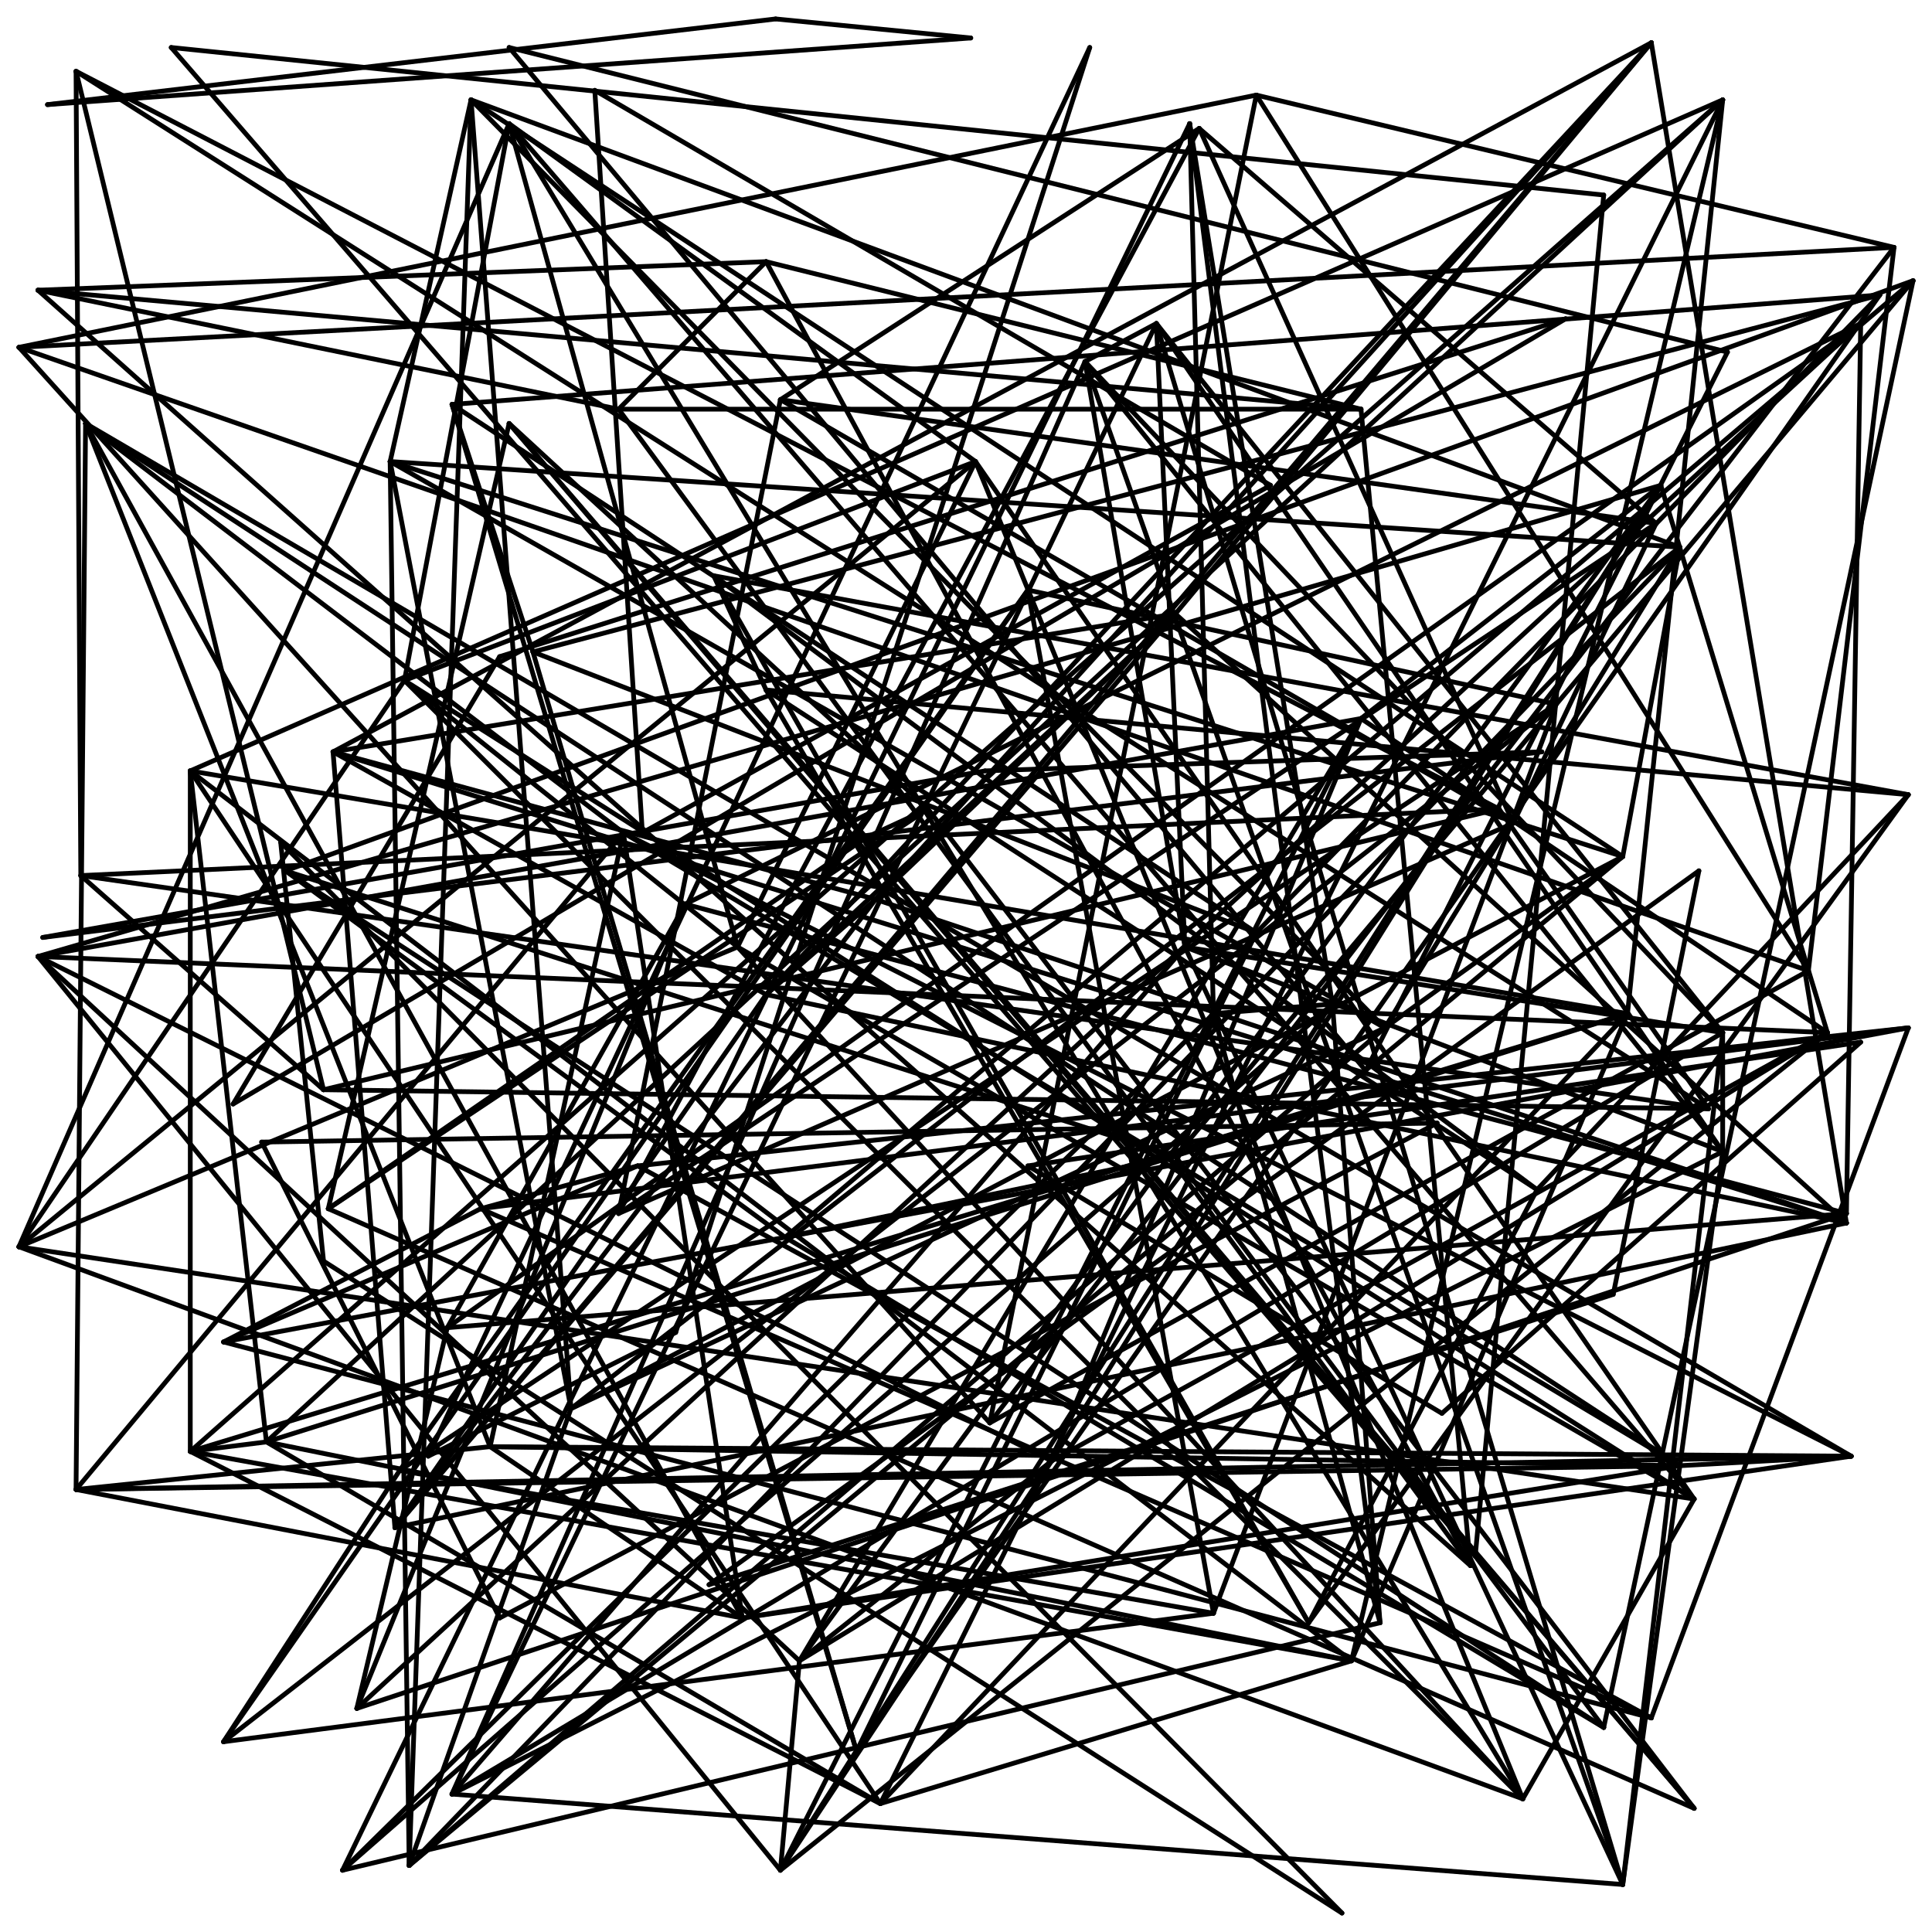 <?xml version="1.0" encoding="UTF8" ?>
<svg xmlns="http://www.w3.org/2000/svg" version="1.0" baseProfile="full" viewBox="-203.98 -203.98 405.96 405.96" >
<line x1="-164" y1="101" x2="158" y2="-183" stroke="#000000" stroke-width="1" stroke-linecap="round" vector-effect="non-scaling-stroke" fill="none" />
<line x1="45" y1="-5" x2="137" y2="192" stroke="#000000" stroke-width="1" stroke-linecap="round" vector-effect="non-scaling-stroke" fill="none" />
<line x1="-200" y1="58" x2="1" y2="-107" stroke="#000000" stroke-width="1" stroke-linecap="round" vector-effect="non-scaling-stroke" fill="none" />
<line x1="198" y1="-145" x2="133" y2="159" stroke="#000000" stroke-width="1" stroke-linecap="round" vector-effect="non-scaling-stroke" fill="none" />
<line x1="180" y1="13" x2="-196" y2="-3" stroke="#000000" stroke-width="1" stroke-linecap="round" vector-effect="non-scaling-stroke" fill="none" />
<line x1="-164" y1="-42" x2="-164" y2="101" stroke="#000000" stroke-width="1" stroke-linecap="round" vector-effect="non-scaling-stroke" fill="none" />
<line x1="-157" y1="162" x2="-120" y2="105" stroke="#000000" stroke-width="1" stroke-linecap="round" vector-effect="non-scaling-stroke" fill="none" />
<line x1="-55" y1="129" x2="153" y2="-21" stroke="#000000" stroke-width="1" stroke-linecap="round" vector-effect="non-scaling-stroke" fill="none" />
<line x1="-122" y1="-107" x2="-84" y2="92" stroke="#000000" stroke-width="1" stroke-linecap="round" vector-effect="non-scaling-stroke" fill="none" />
<line x1="-97" y1="-178" x2="152" y2="111" stroke="#000000" stroke-width="1" stroke-linecap="round" vector-effect="non-scaling-stroke" fill="none" />
<line x1="-97" y1="-178" x2="-200" y2="58" stroke="#000000" stroke-width="1" stroke-linecap="round" vector-effect="non-scaling-stroke" fill="none" />
<line x1="191" y1="-142" x2="-24" y2="164" stroke="#000000" stroke-width="1" stroke-linecap="round" vector-effect="non-scaling-stroke" fill="none" />
<line x1="125" y1="-137" x2="-99" y2="-66" stroke="#000000" stroke-width="1" stroke-linecap="round" vector-effect="non-scaling-stroke" fill="none" />
<line x1="-200" y1="58" x2="152" y2="111" stroke="#000000" stroke-width="1" stroke-linecap="round" vector-effect="non-scaling-stroke" fill="none" />
<line x1="184" y1="53" x2="-20" y2="-15" stroke="#000000" stroke-width="1" stroke-linecap="round" vector-effect="non-scaling-stroke" fill="none" />
<line x1="17" y1="103" x2="145" y2="-102" stroke="#000000" stroke-width="1" stroke-linecap="round" vector-effect="non-scaling-stroke" fill="none" />
<line x1="-200" y1="58" x2="-49" y2="-5" stroke="#000000" stroke-width="1" stroke-linecap="round" vector-effect="non-scaling-stroke" fill="none" />
<line x1="137" y1="-24" x2="-105" y2="-183" stroke="#000000" stroke-width="1" stroke-linecap="round" vector-effect="non-scaling-stroke" fill="none" />
<line x1="119" y1="46" x2="-43" y2="-59" stroke="#000000" stroke-width="1" stroke-linecap="round" vector-effect="non-scaling-stroke" fill="none" />
<line x1="-132" y1="189" x2="46" y2="-178" stroke="#000000" stroke-width="1" stroke-linecap="round" vector-effect="non-scaling-stroke" fill="none" />
<line x1="-105" y1="-183" x2="87" y2="12" stroke="#000000" stroke-width="1" stroke-linecap="round" vector-effect="non-scaling-stroke" fill="none" />
<line x1="135" y1="68" x2="153" y2="-21" stroke="#000000" stroke-width="1" stroke-linecap="round" vector-effect="non-scaling-stroke" fill="none" />
<line x1="185" y1="102" x2="-186" y2="-115" stroke="#000000" stroke-width="1" stroke-linecap="round" vector-effect="non-scaling-stroke" fill="none" />
<line x1="149" y1="-89" x2="-122" y2="-107" stroke="#000000" stroke-width="1" stroke-linecap="round" vector-effect="non-scaling-stroke" fill="none" />
<line x1="-195" y1="-7" x2="3" y2="-42" stroke="#000000" stroke-width="1" stroke-linecap="round" vector-effect="non-scaling-stroke" fill="none" />
<line x1="137" y1="-24" x2="149" y2="-89" stroke="#000000" stroke-width="1" stroke-linecap="round" vector-effect="non-scaling-stroke" fill="none" />
<line x1="-103" y1="50" x2="197" y2="12" stroke="#000000" stroke-width="1" stroke-linecap="round" vector-effect="non-scaling-stroke" fill="none" />
<line x1="120" y1="-46" x2="-195" y2="-7" stroke="#000000" stroke-width="1" stroke-linecap="round" vector-effect="non-scaling-stroke" fill="none" />
<line x1="51" y1="135" x2="12" y2="-80" stroke="#000000" stroke-width="1" stroke-linecap="round" vector-effect="non-scaling-stroke" fill="none" />
<line x1="-168" y1="-194" x2="133" y2="-163" stroke="#000000" stroke-width="1" stroke-linecap="round" vector-effect="non-scaling-stroke" fill="none" />
<line x1="187" y1="-136" x2="184" y2="51" stroke="#000000" stroke-width="1" stroke-linecap="round" vector-effect="non-scaling-stroke" fill="none" />
<line x1="-120" y1="105" x2="123" y2="-56" stroke="#000000" stroke-width="1" stroke-linecap="round" vector-effect="non-scaling-stroke" fill="none" />
<line x1="45" y1="-5" x2="39" y2="-136" stroke="#000000" stroke-width="1" stroke-linecap="round" vector-effect="non-scaling-stroke" fill="none" />
<line x1="-186" y1="-115" x2="-73" y2="-29" stroke="#000000" stroke-width="1" stroke-linecap="round" vector-effect="non-scaling-stroke" fill="none" />
<line x1="-119" y1="-61" x2="-97" y2="-178" stroke="#000000" stroke-width="1" stroke-linecap="round" vector-effect="non-scaling-stroke" fill="none" />
<line x1="197" y1="-37" x2="71" y2="137" stroke="#000000" stroke-width="1" stroke-linecap="round" vector-effect="non-scaling-stroke" fill="none" />
<line x1="185" y1="102" x2="-73" y2="-29" stroke="#000000" stroke-width="1" stroke-linecap="round" vector-effect="non-scaling-stroke" fill="none" />
<line x1="78" y1="198" x2="-136" y2="61" stroke="#000000" stroke-width="1" stroke-linecap="round" vector-effect="non-scaling-stroke" fill="none" />
<line x1="-149" y1="36" x2="98" y2="32" stroke="#000000" stroke-width="1" stroke-linecap="round" vector-effect="non-scaling-stroke" fill="none" />
<line x1="152" y1="176" x2="-135" y2="50" stroke="#000000" stroke-width="1" stroke-linecap="round" vector-effect="non-scaling-stroke" fill="none" />
<line x1="-136" y1="61" x2="-145" y2="-27" stroke="#000000" stroke-width="1" stroke-linecap="round" vector-effect="non-scaling-stroke" fill="none" />
<line x1="-74" y1="51" x2="144" y2="-94" stroke="#000000" stroke-width="1" stroke-linecap="round" vector-effect="non-scaling-stroke" fill="none" />
<line x1="-109" y1="173" x2="158" y2="13" stroke="#000000" stroke-width="1" stroke-linecap="round" vector-effect="non-scaling-stroke" fill="none" />
<line x1="111" y1="-34" x2="-187" y2="-20" stroke="#000000" stroke-width="1" stroke-linecap="round" vector-effect="non-scaling-stroke" fill="none" />
<line x1="1" y1="-107" x2="-97" y2="-178" stroke="#000000" stroke-width="1" stroke-linecap="round" vector-effect="non-scaling-stroke" fill="none" />
<line x1="-36" y1="145" x2="145" y2="-102" stroke="#000000" stroke-width="1" stroke-linecap="round" vector-effect="non-scaling-stroke" fill="none" />
<line x1="198" y1="-145" x2="-144" y2="-21" stroke="#000000" stroke-width="1" stroke-linecap="round" vector-effect="non-scaling-stroke" fill="none" />
<line x1="17" y1="103" x2="-36" y2="145" stroke="#000000" stroke-width="1" stroke-linecap="round" vector-effect="non-scaling-stroke" fill="none" />
<line x1="45" y1="-5" x2="158" y2="38" stroke="#000000" stroke-width="1" stroke-linecap="round" vector-effect="non-scaling-stroke" fill="none" />
<line x1="114" y1="-31" x2="48" y2="-177" stroke="#000000" stroke-width="1" stroke-linecap="round" vector-effect="non-scaling-stroke" fill="none" />
<line x1="-92" y1="-67" x2="-109" y2="-119" stroke="#000000" stroke-width="1" stroke-linecap="round" vector-effect="non-scaling-stroke" fill="none" />
<line x1="-134" y1="-46" x2="-20" y2="-15" stroke="#000000" stroke-width="1" stroke-linecap="round" vector-effect="non-scaling-stroke" fill="none" />
<line x1="-84" y1="92" x2="149" y2="-89" stroke="#000000" stroke-width="1" stroke-linecap="round" vector-effect="non-scaling-stroke" fill="none" />
<line x1="1" y1="-107" x2="-119" y2="-61" stroke="#000000" stroke-width="1" stroke-linecap="round" vector-effect="non-scaling-stroke" fill="none" />
<line x1="43" y1="39" x2="198" y2="-145" stroke="#000000" stroke-width="1" stroke-linecap="round" vector-effect="non-scaling-stroke" fill="none" />
<line x1="-103" y1="50" x2="-70" y2="41" stroke="#000000" stroke-width="1" stroke-linecap="round" vector-effect="non-scaling-stroke" fill="none" />
<line x1="-79" y1="-185" x2="-69" y2="-29" stroke="#000000" stroke-width="1" stroke-linecap="round" vector-effect="non-scaling-stroke" fill="none" />
<line x1="-19" y1="175" x2="80" y2="145" stroke="#000000" stroke-width="1" stroke-linecap="round" vector-effect="non-scaling-stroke" fill="none" />
<line x1="17" y1="103" x2="-40" y2="189" stroke="#000000" stroke-width="1" stroke-linecap="round" vector-effect="non-scaling-stroke" fill="none" />
<line x1="-134" y1="-46" x2="-121" y2="117" stroke="#000000" stroke-width="1" stroke-linecap="round" vector-effect="non-scaling-stroke" fill="none" />
<line x1="105" y1="125" x2="-196" y2="-143" stroke="#000000" stroke-width="1" stroke-linecap="round" vector-effect="non-scaling-stroke" fill="none" />
<line x1="-196" y1="-143" x2="-74" y2="-118" stroke="#000000" stroke-width="1" stroke-linecap="round" vector-effect="non-scaling-stroke" fill="none" />
<line x1="-84" y1="92" x2="137" y2="-24" stroke="#000000" stroke-width="1" stroke-linecap="round" vector-effect="non-scaling-stroke" fill="none" />
<line x1="143" y1="-195" x2="-134" y2="-46" stroke="#000000" stroke-width="1" stroke-linecap="round" vector-effect="non-scaling-stroke" fill="none" />
<line x1="63" y1="-102" x2="-79" y2="-185" stroke="#000000" stroke-width="1" stroke-linecap="round" vector-effect="non-scaling-stroke" fill="none" />
<line x1="-48" y1="136" x2="-188" y2="109" stroke="#000000" stroke-width="1" stroke-linecap="round" vector-effect="non-scaling-stroke" fill="none" />
<line x1="-188" y1="-189" x2="-187" y2="-20" stroke="#000000" stroke-width="1" stroke-linecap="round" vector-effect="non-scaling-stroke" fill="none" />
<line x1="197" y1="-37" x2="-54" y2="-83" stroke="#000000" stroke-width="1" stroke-linecap="round" vector-effect="non-scaling-stroke" fill="none" />
<line x1="-196" y1="-143" x2="82" y2="-118" stroke="#000000" stroke-width="1" stroke-linecap="round" vector-effect="non-scaling-stroke" fill="none" />
<line x1="82" y1="-53" x2="17" y2="103" stroke="#000000" stroke-width="1" stroke-linecap="round" vector-effect="non-scaling-stroke" fill="none" />
<line x1="-55" y1="129" x2="135" y2="68" stroke="#000000" stroke-width="1" stroke-linecap="round" vector-effect="non-scaling-stroke" fill="none" />
<line x1="185" y1="102" x2="-101" y2="100" stroke="#000000" stroke-width="1" stroke-linecap="round" vector-effect="non-scaling-stroke" fill="none" />
<line x1="-109" y1="-119" x2="191" y2="-142" stroke="#000000" stroke-width="1" stroke-linecap="round" vector-effect="non-scaling-stroke" fill="none" />
<line x1="-73" y1="-29" x2="-101" y2="100" stroke="#000000" stroke-width="1" stroke-linecap="round" vector-effect="non-scaling-stroke" fill="none" />
<line x1="-60" y1="-14" x2="-110" y2="75" stroke="#000000" stroke-width="1" stroke-linecap="round" vector-effect="non-scaling-stroke" fill="none" />
<line x1="51" y1="9" x2="-132" y2="189" stroke="#000000" stroke-width="1" stroke-linecap="round" vector-effect="non-scaling-stroke" fill="none" />
<line x1="46" y1="-178" x2="76" y2="7" stroke="#000000" stroke-width="1" stroke-linecap="round" vector-effect="non-scaling-stroke" fill="none" />
<line x1="43" y1="-75" x2="-20" y2="-15" stroke="#000000" stroke-width="1" stroke-linecap="round" vector-effect="non-scaling-stroke" fill="none" />
<line x1="-168" y1="-194" x2="106" y2="123" stroke="#000000" stroke-width="1" stroke-linecap="round" vector-effect="non-scaling-stroke" fill="none" />
<line x1="39" y1="-136" x2="-109" y2="173" stroke="#000000" stroke-width="1" stroke-linecap="round" vector-effect="non-scaling-stroke" fill="none" />
<line x1="184" y1="53" x2="-134" y2="-46" stroke="#000000" stroke-width="1" stroke-linecap="round" vector-effect="non-scaling-stroke" fill="none" />
<line x1="-48" y1="136" x2="149" y2="104" stroke="#000000" stroke-width="1" stroke-linecap="round" vector-effect="non-scaling-stroke" fill="none" />
<line x1="149" y1="104" x2="-188" y2="109" stroke="#000000" stroke-width="1" stroke-linecap="round" vector-effect="non-scaling-stroke" fill="none" />
<line x1="-40" y1="-120" x2="144" y2="-94" stroke="#000000" stroke-width="1" stroke-linecap="round" vector-effect="non-scaling-stroke" fill="none" />
<line x1="86" y1="137" x2="76" y2="7" stroke="#000000" stroke-width="1" stroke-linecap="round" vector-effect="non-scaling-stroke" fill="none" />
<line x1="-97" y1="-115" x2="152" y2="176" stroke="#000000" stroke-width="1" stroke-linecap="round" vector-effect="non-scaling-stroke" fill="none" />
<line x1="155" y1="29" x2="-188" y2="-189" stroke="#000000" stroke-width="1" stroke-linecap="round" vector-effect="non-scaling-stroke" fill="none" />
<line x1="176" y1="-0" x2="4" y2="95" stroke="#000000" stroke-width="1" stroke-linecap="round" vector-effect="non-scaling-stroke" fill="none" />
<line x1="137" y1="-24" x2="-118" y2="188" stroke="#000000" stroke-width="1" stroke-linecap="round" vector-effect="non-scaling-stroke" fill="none" />
<line x1="24" y1="-128" x2="137" y2="192" stroke="#000000" stroke-width="1" stroke-linecap="round" vector-effect="non-scaling-stroke" fill="none" />
<line x1="-40" y1="-120" x2="114" y2="-31" stroke="#000000" stroke-width="1" stroke-linecap="round" vector-effect="non-scaling-stroke" fill="none" />
<line x1="12" y1="-80" x2="-157" y2="162" stroke="#000000" stroke-width="1" stroke-linecap="round" vector-effect="non-scaling-stroke" fill="none" />
<line x1="158" y1="38" x2="137" y2="192" stroke="#000000" stroke-width="1" stroke-linecap="round" vector-effect="non-scaling-stroke" fill="none" />
<line x1="-110" y1="75" x2="184" y2="51" stroke="#000000" stroke-width="1" stroke-linecap="round" vector-effect="non-scaling-stroke" fill="none" />
<line x1="-19" y1="175" x2="-164" y2="-42" stroke="#000000" stroke-width="1" stroke-linecap="round" vector-effect="non-scaling-stroke" fill="none" />
<line x1="123" y1="-56" x2="51" y2="135" stroke="#000000" stroke-width="1" stroke-linecap="round" vector-effect="non-scaling-stroke" fill="none" />
<line x1="24" y1="-128" x2="158" y2="13" stroke="#000000" stroke-width="1" stroke-linecap="round" vector-effect="non-scaling-stroke" fill="none" />
<line x1="-24" y1="164" x2="-109" y2="-119" stroke="#000000" stroke-width="1" stroke-linecap="round" vector-effect="non-scaling-stroke" fill="none" />
<line x1="86" y1="137" x2="51" y2="9" stroke="#000000" stroke-width="1" stroke-linecap="round" vector-effect="non-scaling-stroke" fill="none" />
<line x1="-54" y1="-83" x2="71" y2="137" stroke="#000000" stroke-width="1" stroke-linecap="round" vector-effect="non-scaling-stroke" fill="none" />
<line x1="82" y1="-118" x2="105" y2="125" stroke="#000000" stroke-width="1" stroke-linecap="round" vector-effect="non-scaling-stroke" fill="none" />
<line x1="-99" y1="136" x2="-149" y2="36" stroke="#000000" stroke-width="1" stroke-linecap="round" vector-effect="non-scaling-stroke" fill="none" />
<line x1="17" y1="103" x2="-196" y2="-3" stroke="#000000" stroke-width="1" stroke-linecap="round" vector-effect="non-scaling-stroke" fill="none" />
<line x1="-62" y1="76" x2="25" y2="-194" stroke="#000000" stroke-width="1" stroke-linecap="round" vector-effect="non-scaling-stroke" fill="none" />
<line x1="-135" y1="50" x2="-9" y2="-34" stroke="#000000" stroke-width="1" stroke-linecap="round" vector-effect="non-scaling-stroke" fill="none" />
<line x1="-200" y1="58" x2="-119" y2="-61" stroke="#000000" stroke-width="1" stroke-linecap="round" vector-effect="non-scaling-stroke" fill="none" />
<line x1="39" y1="-136" x2="137" y2="192" stroke="#000000" stroke-width="1" stroke-linecap="round" vector-effect="non-scaling-stroke" fill="none" />
<line x1="4" y1="95" x2="60" y2="-184" stroke="#000000" stroke-width="1" stroke-linecap="round" vector-effect="non-scaling-stroke" fill="none" />
<line x1="-118" y1="188" x2="87" y2="12" stroke="#000000" stroke-width="1" stroke-linecap="round" vector-effect="non-scaling-stroke" fill="none" />
<line x1="-43" y1="-149" x2="-74" y2="-118" stroke="#000000" stroke-width="1" stroke-linecap="round" vector-effect="non-scaling-stroke" fill="none" />
<line x1="-9" y1="-34" x2="-97" y2="-115" stroke="#000000" stroke-width="1" stroke-linecap="round" vector-effect="non-scaling-stroke" fill="none" />
<line x1="25" y1="-194" x2="-114" y2="102" stroke="#000000" stroke-width="1" stroke-linecap="round" vector-effect="non-scaling-stroke" fill="none" />
<line x1="-121" y1="117" x2="143" y2="-195" stroke="#000000" stroke-width="1" stroke-linecap="round" vector-effect="non-scaling-stroke" fill="none" />
<line x1="43" y1="-75" x2="-134" y2="-46" stroke="#000000" stroke-width="1" stroke-linecap="round" vector-effect="non-scaling-stroke" fill="none" />
<line x1="-194" y1="-182" x2="0" y2="-196" stroke="#000000" stroke-width="1" stroke-linecap="round" vector-effect="non-scaling-stroke" fill="none" />
<line x1="-40" y1="-120" x2="48" y2="-177" stroke="#000000" stroke-width="1" stroke-linecap="round" vector-effect="non-scaling-stroke" fill="none" />
<line x1="116" y1="174" x2="1" y2="-107" stroke="#000000" stroke-width="1" stroke-linecap="round" vector-effect="non-scaling-stroke" fill="none" />
<line x1="143" y1="-195" x2="-20" y2="-15" stroke="#000000" stroke-width="1" stroke-linecap="round" vector-effect="non-scaling-stroke" fill="none" />
<line x1="-157" y1="78" x2="143" y2="157" stroke="#000000" stroke-width="1" stroke-linecap="round" vector-effect="non-scaling-stroke" fill="none" />
<line x1="-9" y1="-34" x2="152" y2="176" stroke="#000000" stroke-width="1" stroke-linecap="round" vector-effect="non-scaling-stroke" fill="none" />
<line x1="60" y1="-8" x2="-92" y2="-67" stroke="#000000" stroke-width="1" stroke-linecap="round" vector-effect="non-scaling-stroke" fill="none" />
<line x1="-164" y1="101" x2="-148" y2="99" stroke="#000000" stroke-width="1" stroke-linecap="round" vector-effect="non-scaling-stroke" fill="none" />
<line x1="-157" y1="78" x2="-103" y2="50" stroke="#000000" stroke-width="1" stroke-linecap="round" vector-effect="non-scaling-stroke" fill="none" />
<line x1="-121" y1="117" x2="-20" y2="-15" stroke="#000000" stroke-width="1" stroke-linecap="round" vector-effect="non-scaling-stroke" fill="none" />
<line x1="-41" y1="-200" x2="0" y2="-196" stroke="#000000" stroke-width="1" stroke-linecap="round" vector-effect="non-scaling-stroke" fill="none" />
<line x1="60" y1="-184" x2="176" y2="-0" stroke="#000000" stroke-width="1" stroke-linecap="round" vector-effect="non-scaling-stroke" fill="none" />
<line x1="82" y1="-118" x2="-74" y2="-118" stroke="#000000" stroke-width="1" stroke-linecap="round" vector-effect="non-scaling-stroke" fill="none" />
<line x1="-110" y1="75" x2="-129" y2="155" stroke="#000000" stroke-width="1" stroke-linecap="round" vector-effect="non-scaling-stroke" fill="none" />
<line x1="-196" y1="-3" x2="-40" y2="189" stroke="#000000" stroke-width="1" stroke-linecap="round" vector-effect="non-scaling-stroke" fill="none" />
<line x1="155" y1="29" x2="-136" y2="25" stroke="#000000" stroke-width="1" stroke-linecap="round" vector-effect="non-scaling-stroke" fill="none" />
<line x1="-70" y1="41" x2="143" y2="157" stroke="#000000" stroke-width="1" stroke-linecap="round" vector-effect="non-scaling-stroke" fill="none" />
<line x1="-157" y1="162" x2="51" y2="135" stroke="#000000" stroke-width="1" stroke-linecap="round" vector-effect="non-scaling-stroke" fill="none" />
<line x1="45" y1="-5" x2="-109" y2="173" stroke="#000000" stroke-width="1" stroke-linecap="round" vector-effect="non-scaling-stroke" fill="none" />
<line x1="-136" y1="25" x2="-187" y2="-20" stroke="#000000" stroke-width="1" stroke-linecap="round" vector-effect="non-scaling-stroke" fill="none" />
<line x1="-62" y1="76" x2="-114" y2="102" stroke="#000000" stroke-width="1" stroke-linecap="round" vector-effect="non-scaling-stroke" fill="none" />
<line x1="145" y1="-102" x2="180" y2="13" stroke="#000000" stroke-width="1" stroke-linecap="round" vector-effect="non-scaling-stroke" fill="none" />
<line x1="-200" y1="-131" x2="4" y2="95" stroke="#000000" stroke-width="1" stroke-linecap="round" vector-effect="non-scaling-stroke" fill="none" />
<line x1="-103" y1="50" x2="143" y2="157" stroke="#000000" stroke-width="1" stroke-linecap="round" vector-effect="non-scaling-stroke" fill="none" />
<line x1="-164" y1="101" x2="-19" y2="175" stroke="#000000" stroke-width="1" stroke-linecap="round" vector-effect="non-scaling-stroke" fill="none" />
<line x1="187" y1="-136" x2="-110" y2="75" stroke="#000000" stroke-width="1" stroke-linecap="round" vector-effect="non-scaling-stroke" fill="none" />
<line x1="158" y1="-183" x2="138" y2="9" stroke="#000000" stroke-width="1" stroke-linecap="round" vector-effect="non-scaling-stroke" fill="none" />
<line x1="-84" y1="92" x2="-118" y2="188" stroke="#000000" stroke-width="1" stroke-linecap="round" vector-effect="non-scaling-stroke" fill="none" />
<line x1="-24" y1="164" x2="-92" y2="-67" stroke="#000000" stroke-width="1" stroke-linecap="round" vector-effect="non-scaling-stroke" fill="none" />
<line x1="187" y1="15" x2="12" y2="41" stroke="#000000" stroke-width="1" stroke-linecap="round" vector-effect="non-scaling-stroke" fill="none" />
<line x1="-155" y1="28" x2="-99" y2="-66" stroke="#000000" stroke-width="1" stroke-linecap="round" vector-effect="non-scaling-stroke" fill="none" />
<line x1="184" y1="53" x2="143" y2="-195" stroke="#000000" stroke-width="1" stroke-linecap="round" vector-effect="non-scaling-stroke" fill="none" />
<line x1="-48" y1="136" x2="-73" y2="-29" stroke="#000000" stroke-width="1" stroke-linecap="round" vector-effect="non-scaling-stroke" fill="none" />
<line x1="-43" y1="5" x2="-20" y2="-15" stroke="#000000" stroke-width="1" stroke-linecap="round" vector-effect="non-scaling-stroke" fill="none" />
<line x1="-19" y1="175" x2="158" y2="-183" stroke="#000000" stroke-width="1" stroke-linecap="round" vector-effect="non-scaling-stroke" fill="none" />
<line x1="-43" y1="-59" x2="197" y2="-37" stroke="#000000" stroke-width="1" stroke-linecap="round" vector-effect="non-scaling-stroke" fill="none" />
<line x1="82" y1="-53" x2="-40" y2="189" stroke="#000000" stroke-width="1" stroke-linecap="round" vector-effect="non-scaling-stroke" fill="none" />
<line x1="63" y1="-102" x2="-69" y2="-29" stroke="#000000" stroke-width="1" stroke-linecap="round" vector-effect="non-scaling-stroke" fill="none" />
<line x1="106" y1="123" x2="133" y2="-163" stroke="#000000" stroke-width="1" stroke-linecap="round" vector-effect="non-scaling-stroke" fill="none" />
<line x1="-109" y1="-119" x2="60" y2="-8" stroke="#000000" stroke-width="1" stroke-linecap="round" vector-effect="non-scaling-stroke" fill="none" />
<line x1="185" y1="102" x2="-48" y2="136" stroke="#000000" stroke-width="1" stroke-linecap="round" vector-effect="non-scaling-stroke" fill="none" />
<line x1="-186" y1="-115" x2="-188" y2="109" stroke="#000000" stroke-width="1" stroke-linecap="round" vector-effect="non-scaling-stroke" fill="none" />
<line x1="-194" y1="-182" x2="-41" y2="-200" stroke="#000000" stroke-width="1" stroke-linecap="round" vector-effect="non-scaling-stroke" fill="none" />
<line x1="137" y1="-24" x2="87" y2="12" stroke="#000000" stroke-width="1" stroke-linecap="round" vector-effect="non-scaling-stroke" fill="none" />
<line x1="60" y1="-184" x2="194" y2="-152" stroke="#000000" stroke-width="1" stroke-linecap="round" vector-effect="non-scaling-stroke" fill="none" />
<line x1="155" y1="29" x2="-187" y2="-20" stroke="#000000" stroke-width="1" stroke-linecap="round" vector-effect="non-scaling-stroke" fill="none" />
<line x1="-84" y1="92" x2="-105" y2="-183" stroke="#000000" stroke-width="1" stroke-linecap="round" vector-effect="non-scaling-stroke" fill="none" />
<line x1="46" y1="-178" x2="51" y2="9" stroke="#000000" stroke-width="1" stroke-linecap="round" vector-effect="non-scaling-stroke" fill="none" />
<line x1="39" y1="-136" x2="158" y2="13" stroke="#000000" stroke-width="1" stroke-linecap="round" vector-effect="non-scaling-stroke" fill="none" />
<line x1="71" y1="137" x2="119" y2="46" stroke="#000000" stroke-width="1" stroke-linecap="round" vector-effect="non-scaling-stroke" fill="none" />
<line x1="-54" y1="-83" x2="119" y2="46" stroke="#000000" stroke-width="1" stroke-linecap="round" vector-effect="non-scaling-stroke" fill="none" />
<line x1="-60" y1="-14" x2="184" y2="51" stroke="#000000" stroke-width="1" stroke-linecap="round" vector-effect="non-scaling-stroke" fill="none" />
<line x1="105" y1="125" x2="-74" y2="-118" stroke="#000000" stroke-width="1" stroke-linecap="round" vector-effect="non-scaling-stroke" fill="none" />
<line x1="-49" y1="-5" x2="-97" y2="-178" stroke="#000000" stroke-width="1" stroke-linecap="round" vector-effect="non-scaling-stroke" fill="none" />
<line x1="24" y1="-128" x2="39" y2="-136" stroke="#000000" stroke-width="1" stroke-linecap="round" vector-effect="non-scaling-stroke" fill="none" />
<line x1="82" y1="-53" x2="-36" y2="145" stroke="#000000" stroke-width="1" stroke-linecap="round" vector-effect="non-scaling-stroke" fill="none" />
<line x1="-188" y1="-189" x2="111" y2="-34" stroke="#000000" stroke-width="1" stroke-linecap="round" vector-effect="non-scaling-stroke" fill="none" />
<line x1="39" y1="-136" x2="158" y2="38" stroke="#000000" stroke-width="1" stroke-linecap="round" vector-effect="non-scaling-stroke" fill="none" />
<line x1="-122" y1="-107" x2="-105" y2="-183" stroke="#000000" stroke-width="1" stroke-linecap="round" vector-effect="non-scaling-stroke" fill="none" />
<line x1="60" y1="-8" x2="191" y2="-142" stroke="#000000" stroke-width="1" stroke-linecap="round" vector-effect="non-scaling-stroke" fill="none" />
<line x1="-40" y1="189" x2="180" y2="13" stroke="#000000" stroke-width="1" stroke-linecap="round" vector-effect="non-scaling-stroke" fill="none" />
<line x1="-48" y1="136" x2="-101" y2="100" stroke="#000000" stroke-width="1" stroke-linecap="round" vector-effect="non-scaling-stroke" fill="none" />
<line x1="185" y1="102" x2="149" y2="104" stroke="#000000" stroke-width="1" stroke-linecap="round" vector-effect="non-scaling-stroke" fill="none" />
<line x1="43" y1="-75" x2="143" y2="-195" stroke="#000000" stroke-width="1" stroke-linecap="round" vector-effect="non-scaling-stroke" fill="none" />
<line x1="111" y1="-34" x2="155" y2="29" stroke="#000000" stroke-width="1" stroke-linecap="round" vector-effect="non-scaling-stroke" fill="none" />
<line x1="87" y1="12" x2="-84" y2="92" stroke="#000000" stroke-width="1" stroke-linecap="round" vector-effect="non-scaling-stroke" fill="none" />
<line x1="-40" y1="189" x2="145" y2="-102" stroke="#000000" stroke-width="1" stroke-linecap="round" vector-effect="non-scaling-stroke" fill="none" />
<line x1="82" y1="-53" x2="-196" y2="-3" stroke="#000000" stroke-width="1" stroke-linecap="round" vector-effect="non-scaling-stroke" fill="none" />
<line x1="71" y1="137" x2="-43" y2="-59" stroke="#000000" stroke-width="1" stroke-linecap="round" vector-effect="non-scaling-stroke" fill="none" />
<line x1="-200" y1="-131" x2="176" y2="-0" stroke="#000000" stroke-width="1" stroke-linecap="round" vector-effect="non-scaling-stroke" fill="none" />
<line x1="152" y1="111" x2="1" y2="-107" stroke="#000000" stroke-width="1" stroke-linecap="round" vector-effect="non-scaling-stroke" fill="none" />
<line x1="158" y1="13" x2="137" y2="192" stroke="#000000" stroke-width="1" stroke-linecap="round" vector-effect="non-scaling-stroke" fill="none" />
<line x1="43" y1="39" x2="133" y2="159" stroke="#000000" stroke-width="1" stroke-linecap="round" vector-effect="non-scaling-stroke" fill="none" />
<line x1="187" y1="15" x2="99" y2="93" stroke="#000000" stroke-width="1" stroke-linecap="round" vector-effect="non-scaling-stroke" fill="none" />
<line x1="180" y1="13" x2="-36" y2="145" stroke="#000000" stroke-width="1" stroke-linecap="round" vector-effect="non-scaling-stroke" fill="none" />
<line x1="48" y1="-177" x2="-74" y2="51" stroke="#000000" stroke-width="1" stroke-linecap="round" vector-effect="non-scaling-stroke" fill="none" />
<line x1="138" y1="9" x2="-164" y2="101" stroke="#000000" stroke-width="1" stroke-linecap="round" vector-effect="non-scaling-stroke" fill="none" />
<line x1="-121" y1="117" x2="184" y2="53" stroke="#000000" stroke-width="1" stroke-linecap="round" vector-effect="non-scaling-stroke" fill="none" />
<line x1="82" y1="-53" x2="145" y2="-102" stroke="#000000" stroke-width="1" stroke-linecap="round" vector-effect="non-scaling-stroke" fill="none" />
<line x1="-49" y1="-5" x2="1" y2="-107" stroke="#000000" stroke-width="1" stroke-linecap="round" vector-effect="non-scaling-stroke" fill="none" />
<line x1="-97" y1="-115" x2="-135" y2="50" stroke="#000000" stroke-width="1" stroke-linecap="round" vector-effect="non-scaling-stroke" fill="none" />
<line x1="114" y1="-31" x2="144" y2="-94" stroke="#000000" stroke-width="1" stroke-linecap="round" vector-effect="non-scaling-stroke" fill="none" />
<line x1="137" y1="192" x2="-109" y2="173" stroke="#000000" stroke-width="1" stroke-linecap="round" vector-effect="non-scaling-stroke" fill="none" />
<line x1="133" y1="159" x2="-144" y2="-21" stroke="#000000" stroke-width="1" stroke-linecap="round" vector-effect="non-scaling-stroke" fill="none" />
<line x1="-196" y1="-3" x2="145" y2="-102" stroke="#000000" stroke-width="1" stroke-linecap="round" vector-effect="non-scaling-stroke" fill="none" />
<line x1="-101" y1="100" x2="-188" y2="109" stroke="#000000" stroke-width="1" stroke-linecap="round" vector-effect="non-scaling-stroke" fill="none" />
<line x1="-134" y1="-46" x2="-43" y2="5" stroke="#000000" stroke-width="1" stroke-linecap="round" vector-effect="non-scaling-stroke" fill="none" />
<line x1="60" y1="-184" x2="-200" y2="-131" stroke="#000000" stroke-width="1" stroke-linecap="round" vector-effect="non-scaling-stroke" fill="none" />
<line x1="80" y1="145" x2="-164" y2="-42" stroke="#000000" stroke-width="1" stroke-linecap="round" vector-effect="non-scaling-stroke" fill="none" />
<line x1="138" y1="9" x2="-148" y2="99" stroke="#000000" stroke-width="1" stroke-linecap="round" vector-effect="non-scaling-stroke" fill="none" />
<line x1="-188" y1="109" x2="185" y2="102" stroke="#000000" stroke-width="1" stroke-linecap="round" vector-effect="non-scaling-stroke" fill="none" />
<line x1="12" y1="-80" x2="123" y2="-56" stroke="#000000" stroke-width="1" stroke-linecap="round" vector-effect="non-scaling-stroke" fill="none" />
<line x1="-136" y1="25" x2="111" y2="-34" stroke="#000000" stroke-width="1" stroke-linecap="round" vector-effect="non-scaling-stroke" fill="none" />
<line x1="-48" y1="136" x2="-186" y2="-115" stroke="#000000" stroke-width="1" stroke-linecap="round" vector-effect="non-scaling-stroke" fill="none" />
<line x1="-155" y1="28" x2="125" y2="-137" stroke="#000000" stroke-width="1" stroke-linecap="round" vector-effect="non-scaling-stroke" fill="none" />
<line x1="149" y1="-89" x2="-118" y2="188" stroke="#000000" stroke-width="1" stroke-linecap="round" vector-effect="non-scaling-stroke" fill="none" />
<line x1="-19" y1="175" x2="-148" y2="99" stroke="#000000" stroke-width="1" stroke-linecap="round" vector-effect="non-scaling-stroke" fill="none" />
<line x1="197" y1="-37" x2="119" y2="46" stroke="#000000" stroke-width="1" stroke-linecap="round" vector-effect="non-scaling-stroke" fill="none" />
<line x1="176" y1="-0" x2="194" y2="-152" stroke="#000000" stroke-width="1" stroke-linecap="round" vector-effect="non-scaling-stroke" fill="none" />
<line x1="-148" y1="99" x2="-164" y2="-42" stroke="#000000" stroke-width="1" stroke-linecap="round" vector-effect="non-scaling-stroke" fill="none" />
<line x1="116" y1="174" x2="-97" y2="-178" stroke="#000000" stroke-width="1" stroke-linecap="round" vector-effect="non-scaling-stroke" fill="none" />
<line x1="-157" y1="78" x2="-70" y2="41" stroke="#000000" stroke-width="1" stroke-linecap="round" vector-effect="non-scaling-stroke" fill="none" />
<line x1="-119" y1="-61" x2="116" y2="174" stroke="#000000" stroke-width="1" stroke-linecap="round" vector-effect="non-scaling-stroke" fill="none" />
<line x1="-9" y1="-34" x2="-22" y2="-28" stroke="#000000" stroke-width="1" stroke-linecap="round" vector-effect="non-scaling-stroke" fill="none" />
<line x1="187" y1="-136" x2="-129" y2="155" stroke="#000000" stroke-width="1" stroke-linecap="round" vector-effect="non-scaling-stroke" fill="none" />
<line x1="149" y1="-89" x2="87" y2="12" stroke="#000000" stroke-width="1" stroke-linecap="round" vector-effect="non-scaling-stroke" fill="none" />
<line x1="159" y1="-130" x2="83" y2="21" stroke="#000000" stroke-width="1" stroke-linecap="round" vector-effect="non-scaling-stroke" fill="none" />
<line x1="197" y1="12" x2="-157" y2="78" stroke="#000000" stroke-width="1" stroke-linecap="round" vector-effect="non-scaling-stroke" fill="none" />
<line x1="143" y1="-195" x2="-43" y2="5" stroke="#000000" stroke-width="1" stroke-linecap="round" vector-effect="non-scaling-stroke" fill="none" />
<line x1="116" y1="174" x2="-49" y2="-5" stroke="#000000" stroke-width="1" stroke-linecap="round" vector-effect="non-scaling-stroke" fill="none" />
<line x1="-39" y1="56" x2="43" y2="39" stroke="#000000" stroke-width="1" stroke-linecap="round" vector-effect="non-scaling-stroke" fill="none" />
<line x1="-105" y1="-183" x2="-118" y2="188" stroke="#000000" stroke-width="1" stroke-linecap="round" vector-effect="non-scaling-stroke" fill="none" />
<line x1="120" y1="-46" x2="3" y2="-42" stroke="#000000" stroke-width="1" stroke-linecap="round" vector-effect="non-scaling-stroke" fill="none" />
<line x1="-40" y1="-120" x2="-74" y2="51" stroke="#000000" stroke-width="1" stroke-linecap="round" vector-effect="non-scaling-stroke" fill="none" />
<line x1="24" y1="-128" x2="158" y2="38" stroke="#000000" stroke-width="1" stroke-linecap="round" vector-effect="non-scaling-stroke" fill="none" />
<line x1="-49" y1="-5" x2="152" y2="111" stroke="#000000" stroke-width="1" stroke-linecap="round" vector-effect="non-scaling-stroke" fill="none" />
<line x1="149" y1="104" x2="-73" y2="-29" stroke="#000000" stroke-width="1" stroke-linecap="round" vector-effect="non-scaling-stroke" fill="none" />
<line x1="-22" y1="-28" x2="152" y2="176" stroke="#000000" stroke-width="1" stroke-linecap="round" vector-effect="non-scaling-stroke" fill="none" />
<line x1="12" y1="41" x2="99" y2="93" stroke="#000000" stroke-width="1" stroke-linecap="round" vector-effect="non-scaling-stroke" fill="none" />
<line x1="-157" y1="162" x2="123" y2="-56" stroke="#000000" stroke-width="1" stroke-linecap="round" vector-effect="non-scaling-stroke" fill="none" />
<line x1="105" y1="125" x2="-43" y2="-149" stroke="#000000" stroke-width="1" stroke-linecap="round" vector-effect="non-scaling-stroke" fill="none" />
<line x1="78" y1="198" x2="-145" y2="-27" stroke="#000000" stroke-width="1" stroke-linecap="round" vector-effect="non-scaling-stroke" fill="none" />
<line x1="80" y1="145" x2="138" y2="9" stroke="#000000" stroke-width="1" stroke-linecap="round" vector-effect="non-scaling-stroke" fill="none" />
<line x1="-97" y1="-194" x2="159" y2="-130" stroke="#000000" stroke-width="1" stroke-linecap="round" vector-effect="non-scaling-stroke" fill="none" />
<line x1="45" y1="-5" x2="158" y2="13" stroke="#000000" stroke-width="1" stroke-linecap="round" vector-effect="non-scaling-stroke" fill="none" />
<line x1="-74" y1="51" x2="114" y2="-31" stroke="#000000" stroke-width="1" stroke-linecap="round" vector-effect="non-scaling-stroke" fill="none" />
<line x1="-136" y1="25" x2="-188" y2="-189" stroke="#000000" stroke-width="1" stroke-linecap="round" vector-effect="non-scaling-stroke" fill="none" />
<line x1="82" y1="-53" x2="180" y2="13" stroke="#000000" stroke-width="1" stroke-linecap="round" vector-effect="non-scaling-stroke" fill="none" />
<line x1="82" y1="-118" x2="-43" y2="-149" stroke="#000000" stroke-width="1" stroke-linecap="round" vector-effect="non-scaling-stroke" fill="none" />
<line x1="-70" y1="41" x2="197" y2="12" stroke="#000000" stroke-width="1" stroke-linecap="round" vector-effect="non-scaling-stroke" fill="none" />
<line x1="-19" y1="175" x2="138" y2="9" stroke="#000000" stroke-width="1" stroke-linecap="round" vector-effect="non-scaling-stroke" fill="none" />
<line x1="-40" y1="189" x2="-36" y2="145" stroke="#000000" stroke-width="1" stroke-linecap="round" vector-effect="non-scaling-stroke" fill="none" />
<line x1="46" y1="-178" x2="86" y2="137" stroke="#000000" stroke-width="1" stroke-linecap="round" vector-effect="non-scaling-stroke" fill="none" />
<line x1="-60" y1="-14" x2="187" y2="-136" stroke="#000000" stroke-width="1" stroke-linecap="round" vector-effect="non-scaling-stroke" fill="none" />
<line x1="194" y1="-152" x2="-200" y2="-131" stroke="#000000" stroke-width="1" stroke-linecap="round" vector-effect="non-scaling-stroke" fill="none" />
<line x1="-186" y1="-115" x2="149" y2="104" stroke="#000000" stroke-width="1" stroke-linecap="round" vector-effect="non-scaling-stroke" fill="none" />
<line x1="-73" y1="-29" x2="-188" y2="109" stroke="#000000" stroke-width="1" stroke-linecap="round" vector-effect="non-scaling-stroke" fill="none" />
<line x1="76" y1="7" x2="51" y2="9" stroke="#000000" stroke-width="1" stroke-linecap="round" vector-effect="non-scaling-stroke" fill="none" />
<line x1="-43" y1="-149" x2="-196" y2="-143" stroke="#000000" stroke-width="1" stroke-linecap="round" vector-effect="non-scaling-stroke" fill="none" />
<line x1="80" y1="145" x2="-164" y2="101" stroke="#000000" stroke-width="1" stroke-linecap="round" vector-effect="non-scaling-stroke" fill="none" />
<line x1="197" y1="12" x2="143" y2="157" stroke="#000000" stroke-width="1" stroke-linecap="round" vector-effect="non-scaling-stroke" fill="none" />
<line x1="80" y1="145" x2="-148" y2="99" stroke="#000000" stroke-width="1" stroke-linecap="round" vector-effect="non-scaling-stroke" fill="none" />
<line x1="-164" y1="-42" x2="138" y2="9" stroke="#000000" stroke-width="1" stroke-linecap="round" vector-effect="non-scaling-stroke" fill="none" />
<line x1="24" y1="-128" x2="-109" y2="173" stroke="#000000" stroke-width="1" stroke-linecap="round" vector-effect="non-scaling-stroke" fill="none" />
<line x1="80" y1="145" x2="158" y2="-183" stroke="#000000" stroke-width="1" stroke-linecap="round" vector-effect="non-scaling-stroke" fill="none" />
<line x1="184" y1="53" x2="43" y2="-75" stroke="#000000" stroke-width="1" stroke-linecap="round" vector-effect="non-scaling-stroke" fill="none" />
<line x1="-54" y1="-83" x2="-43" y2="-59" stroke="#000000" stroke-width="1" stroke-linecap="round" vector-effect="non-scaling-stroke" fill="none" />
<line x1="-119" y1="-61" x2="-49" y2="-5" stroke="#000000" stroke-width="1" stroke-linecap="round" vector-effect="non-scaling-stroke" fill="none" />
<line x1="-24" y1="164" x2="60" y2="-8" stroke="#000000" stroke-width="1" stroke-linecap="round" vector-effect="non-scaling-stroke" fill="none" />
<line x1="43" y1="39" x2="-144" y2="-21" stroke="#000000" stroke-width="1" stroke-linecap="round" vector-effect="non-scaling-stroke" fill="none" />
<line x1="194" y1="-152" x2="4" y2="95" stroke="#000000" stroke-width="1" stroke-linecap="round" vector-effect="non-scaling-stroke" fill="none" />
<line x1="17" y1="103" x2="180" y2="13" stroke="#000000" stroke-width="1" stroke-linecap="round" vector-effect="non-scaling-stroke" fill="none" />
<line x1="-60" y1="-14" x2="-129" y2="155" stroke="#000000" stroke-width="1" stroke-linecap="round" vector-effect="non-scaling-stroke" fill="none" />
<line x1="-97" y1="-194" x2="83" y2="21" stroke="#000000" stroke-width="1" stroke-linecap="round" vector-effect="non-scaling-stroke" fill="none" />
<line x1="-43" y1="5" x2="43" y2="-75" stroke="#000000" stroke-width="1" stroke-linecap="round" vector-effect="non-scaling-stroke" fill="none" />
<line x1="-186" y1="-115" x2="-101" y2="100" stroke="#000000" stroke-width="1" stroke-linecap="round" vector-effect="non-scaling-stroke" fill="none" />
<line x1="149" y1="-89" x2="-105" y2="-183" stroke="#000000" stroke-width="1" stroke-linecap="round" vector-effect="non-scaling-stroke" fill="none" />
<line x1="184" y1="53" x2="-43" y2="5" stroke="#000000" stroke-width="1" stroke-linecap="round" vector-effect="non-scaling-stroke" fill="none" />
<line x1="24" y1="-128" x2="45" y2="-5" stroke="#000000" stroke-width="1" stroke-linecap="round" vector-effect="non-scaling-stroke" fill="none" />
<line x1="-200" y1="58" x2="116" y2="174" stroke="#000000" stroke-width="1" stroke-linecap="round" vector-effect="non-scaling-stroke" fill="none" />
<line x1="184" y1="51" x2="-129" y2="155" stroke="#000000" stroke-width="1" stroke-linecap="round" vector-effect="non-scaling-stroke" fill="none" />
<line x1="-97" y1="-115" x2="-22" y2="-28" stroke="#000000" stroke-width="1" stroke-linecap="round" vector-effect="non-scaling-stroke" fill="none" />
<line x1="152" y1="111" x2="116" y2="174" stroke="#000000" stroke-width="1" stroke-linecap="round" vector-effect="non-scaling-stroke" fill="none" />
<line x1="198" y1="-145" x2="-39" y2="56" stroke="#000000" stroke-width="1" stroke-linecap="round" vector-effect="non-scaling-stroke" fill="none" />
<line x1="-109" y1="173" x2="158" y2="38" stroke="#000000" stroke-width="1" stroke-linecap="round" vector-effect="non-scaling-stroke" fill="none" />
<line x1="158" y1="38" x2="158" y2="13" stroke="#000000" stroke-width="1" stroke-linecap="round" vector-effect="non-scaling-stroke" fill="none" />
<line x1="87" y1="12" x2="-122" y2="-107" stroke="#000000" stroke-width="1" stroke-linecap="round" vector-effect="non-scaling-stroke" fill="none" />
<line x1="-22" y1="-28" x2="-135" y2="50" stroke="#000000" stroke-width="1" stroke-linecap="round" vector-effect="non-scaling-stroke" fill="none" />
<line x1="51" y1="135" x2="-120" y2="105" stroke="#000000" stroke-width="1" stroke-linecap="round" vector-effect="non-scaling-stroke" fill="none" />
<line x1="-39" y1="56" x2="-144" y2="-21" stroke="#000000" stroke-width="1" stroke-linecap="round" vector-effect="non-scaling-stroke" fill="none" />
<line x1="-122" y1="-107" x2="137" y2="-24" stroke="#000000" stroke-width="1" stroke-linecap="round" vector-effect="non-scaling-stroke" fill="none" />
<line x1="-148" y1="99" x2="158" y2="-183" stroke="#000000" stroke-width="1" stroke-linecap="round" vector-effect="non-scaling-stroke" fill="none" />
<line x1="-99" y1="136" x2="98" y2="32" stroke="#000000" stroke-width="1" stroke-linecap="round" vector-effect="non-scaling-stroke" fill="none" />
<line x1="-120" y1="105" x2="12" y2="-80" stroke="#000000" stroke-width="1" stroke-linecap="round" vector-effect="non-scaling-stroke" fill="none" />
<line x1="-132" y1="189" x2="76" y2="7" stroke="#000000" stroke-width="1" stroke-linecap="round" vector-effect="non-scaling-stroke" fill="none" />
<line x1="-164" y1="-42" x2="158" y2="-183" stroke="#000000" stroke-width="1" stroke-linecap="round" vector-effect="non-scaling-stroke" fill="none" />
<line x1="-118" y1="188" x2="-122" y2="-107" stroke="#000000" stroke-width="1" stroke-linecap="round" vector-effect="non-scaling-stroke" fill="none" />
<line x1="-39" y1="56" x2="133" y2="159" stroke="#000000" stroke-width="1" stroke-linecap="round" vector-effect="non-scaling-stroke" fill="none" />
<line x1="144" y1="-94" x2="48" y2="-177" stroke="#000000" stroke-width="1" stroke-linecap="round" vector-effect="non-scaling-stroke" fill="none" />
<line x1="191" y1="-142" x2="-92" y2="-67" stroke="#000000" stroke-width="1" stroke-linecap="round" vector-effect="non-scaling-stroke" fill="none" />
<line x1="-121" y1="117" x2="43" y2="-75" stroke="#000000" stroke-width="1" stroke-linecap="round" vector-effect="non-scaling-stroke" fill="none" />
<line x1="-101" y1="100" x2="149" y2="104" stroke="#000000" stroke-width="1" stroke-linecap="round" vector-effect="non-scaling-stroke" fill="none" />
<line x1="86" y1="137" x2="-132" y2="189" stroke="#000000" stroke-width="1" stroke-linecap="round" vector-effect="non-scaling-stroke" fill="none" />
<line x1="152" y1="111" x2="-119" y2="-61" stroke="#000000" stroke-width="1" stroke-linecap="round" vector-effect="non-scaling-stroke" fill="none" />
<line x1="-43" y1="5" x2="-121" y2="117" stroke="#000000" stroke-width="1" stroke-linecap="round" vector-effect="non-scaling-stroke" fill="none" />
<line x1="-36" y1="145" x2="-196" y2="-3" stroke="#000000" stroke-width="1" stroke-linecap="round" vector-effect="non-scaling-stroke" fill="none" />
</svg>